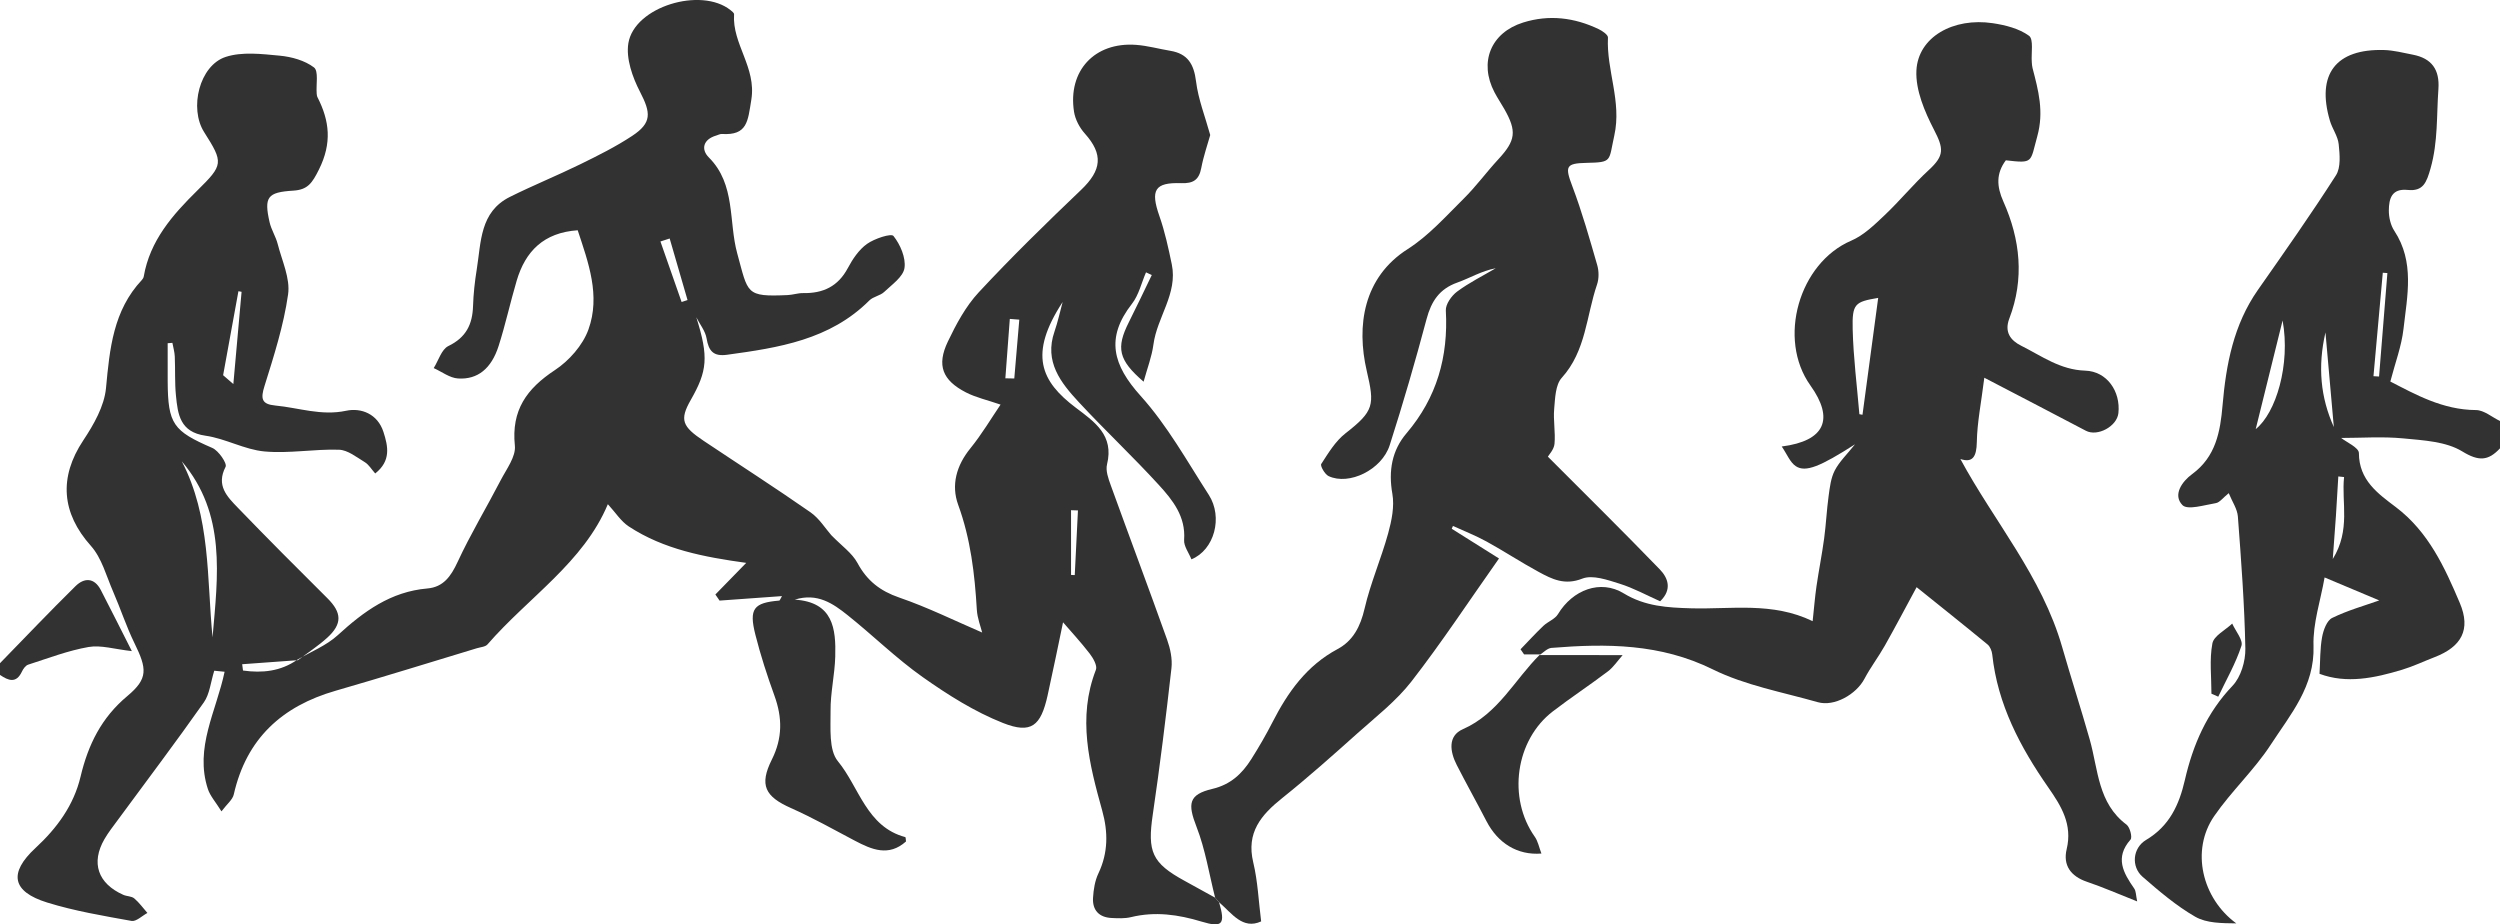 <?xml version="1.0" encoding="utf-8"?>
<!-- Generator: Adobe Illustrator 16.0.0, SVG Export Plug-In . SVG Version: 6.00 Build 0)  -->
<!DOCTYPE svg PUBLIC "-//W3C//DTD SVG 1.1//EN" "http://www.w3.org/Graphics/SVG/1.1/DTD/svg11.dtd">
<svg version="1.1" id="Layer_1" xmlns="http://www.w3.org/2000/svg" xmlns:xlink="http://www.w3.org/1999/xlink" x="0px" y="0px"
	 width="1076px" height="397.859px" viewBox="0 0 1076 397.859" enable-background="new 0 0 1076 397.859" xml:space="preserve">
<g>
	<g>
		<path fill-rule="evenodd" clip-rule="evenodd" fill="#323232" d="M1076,192.97c-5.061,5.391-9.093,5.689-16.255,1.309
			c-6.989-4.273-16.667-4.751-25.292-5.589c-9.018-0.876-18.188-0.195-26.812-0.195c2.259,1.821,7.624,4.149,7.63,6.49
			c0.03,11.739,8.249,17.484,15.884,23.264c14.075,10.655,21.032,25.921,27.545,41.271c4.873,11.488,0.706,18.853-10.842,23.312
			c-4.676,1.806-9.233,3.988-14.017,5.43c-11.851,3.571-23.825,6.122-35.521,1.747c0.327-5.487,0.194-10.744,1.111-15.813
			c0.54-2.99,2.042-7.112,4.331-8.234c6.699-3.282,14.01-5.313,20.262-7.542c-6.756-2.839-14.372-6.041-23.518-9.884
			c-1.734,9.948-5.084,19.751-4.77,29.433c0.566,17.48-9.959,29.537-18.357,42.47c-7.104,10.939-16.981,20.052-24.4,30.82
			c-10.161,14.749-5.248,35.364,9.52,46.164c-6.095-0.09-12.734-0.021-17.691-2.876c-8.153-4.696-15.493-10.965-22.645-17.183
			c-4.955-4.308-4.334-12.373,1.514-15.858c10.052-5.989,14.221-15.067,16.695-25.807c3.484-15.131,9.43-28.935,20.514-40.544
			c3.587-3.756,5.615-10.611,5.515-15.994c-0.358-18.974-1.796-37.934-3.221-56.869c-0.243-3.246-2.429-6.347-3.929-10.038
			c-2.544,2.041-3.91,4.024-5.558,4.293c-4.896,0.8-12.169,3.123-14.377,0.842c-4.253-4.389-0.157-10.16,4.189-13.342
			c10.19-7.464,12.112-18.278,13.079-29.56c1.516-17.696,4.754-34.765,15.24-49.74c11.407-16.291,22.877-32.555,33.58-49.305
			c2.157-3.377,1.617-8.935,1.17-13.371c-0.348-3.456-2.76-6.651-3.777-10.103c-5.902-20.004,2.518-31.045,23.333-30.441
			c4.132,0.12,8.25,1.208,12.346,2c8.136,1.573,11.614,6.426,11.015,14.806c-0.812,11.368-0.145,22.703-3.356,34.047
			c-1.748,6.175-3.182,10.046-9.866,9.363c-6.973-0.712-8.069,3.858-8.11,8.82c-0.023,2.94,0.751,6.344,2.345,8.764
			c8.846,13.437,5.573,27.997,3.965,42.22c-0.847,7.484-3.623,14.749-5.67,22.664c10.685,5.479,22.493,12.202,36.859,12.276
			c3.456,0.018,6.896,3.06,10.344,4.712C1076,185.124,1076,189.048,1076,192.97z M970.859,184.684
			c8.675-6.845,15.042-27.755,11.571-46.758C978.098,155.435,974.23,171.059,970.859,184.684z M1000.877,143.071
			c-3.393,14.834-2.117,27.971,3.605,40.726C1003.318,170.651,1002.154,157.505,1000.877,143.071z M1008.888,205.322
			c-0.826-0.087-1.653-0.174-2.479-0.261c-0.338,5.626-0.646,11.255-1.021,16.88c-0.364,5.459-0.794,10.913-1.364,18.66
			C1011.807,227.975,1007.708,216.357,1008.888,205.322z M1021.539,161.913c0.803,0.048,1.606,0.097,2.41,0.146
			c1.195-14.846,2.389-29.689,3.584-44.535c-0.66-0.044-1.32-0.089-1.981-0.133C1024.215,132.232,1022.877,147.073,1021.539,161.913
			z"/>
		<path fill-rule="evenodd" clip-rule="evenodd" fill="#323232" d="M0,290.483c3.598,2.447,6.965,3.83,9.45-1.458
			c0.55-1.171,1.568-2.6,2.677-2.956c8.6-2.76,17.144-6.052,25.98-7.598c5.349-0.934,11.19,0.949,18.638,1.768
			c-4.883-9.629-9.053-17.995-13.354-26.292c-2.805-5.411-7.137-5.37-10.896-1.669C21.466,263.131,10.805,274.358,0,285.439
			C0,287.12,0,288.802,0,290.483z"/>
		<path fill-rule="evenodd" clip-rule="evenodd" fill="#323232" d="M524.691,388.324c2.755,9.395,1.543,11.09-7.503,8.345
			c-10.099-3.062-20.022-4.464-30.409-1.934c-2.661,0.648-5.576,0.502-8.355,0.367c-5.418-0.263-8.301-3.399-7.982-8.699
			c0.212-3.555,0.811-7.346,2.321-10.514c4.223-8.869,4.184-17.802,1.641-26.957c-5.558-20.008-10.78-39.969-2.717-60.678
			c0.675-1.733-1.182-4.996-2.67-6.924c-3.87-5.012-8.189-9.675-11.483-13.494c-1.929,9.175-4.18,20.359-6.649,31.494
			c-2.903,13.085-6.998,16.664-19.19,11.846c-12.23-4.835-23.736-12.11-34.551-19.745c-11.393-8.043-21.433-17.975-32.372-26.694
			c-6.259-4.988-12.979-9.677-22.697-6.658c16.548,1.064,17.747,12.514,17.418,24.502c-0.212,7.803-2.089,15.583-2.017,23.362
			c0.069,7.382-0.837,16.842,3.163,21.7c9.194,11.164,12.289,28.186,29.003,32.648c0.208,0.056,0.176,1.016,0.304,1.871
			c-7.431,6.645-14.714,3.535-22.109-0.376c-9.081-4.804-18.072-9.843-27.442-14.015c-11.092-4.938-13.719-9.816-8.183-20.879
			c4.625-9.244,4.528-18.013,1.123-27.429c-3.123-8.628-5.973-17.397-8.221-26.288c-2.831-11.199-0.76-13.746,10.283-14.685
			c0.248-0.021,0.44-0.691,1.172-1.927c-9.367,0.675-18.116,1.303-26.867,1.934c-0.601-0.875-1.203-1.75-1.805-2.625
			c4.354-4.462,8.707-8.923,13.278-13.611c-18.143-2.516-35.432-5.768-50.51-15.653c-3.402-2.228-5.763-6.041-9.047-9.606
			c-10.464,25.076-34.173,40.058-51.797,60.346c-0.926,1.067-3,1.174-4.564,1.647c-20.247,6.12-40.44,12.432-60.765,18.285
			c-23.134,6.662-38.442,20.635-43.871,44.649c-0.518,2.292-2.951,4.15-5.299,7.282c-2.519-4.054-4.856-6.605-5.842-9.601
			c-5.838-17.743,3.668-33.602,7.187-50.488c-2.184-0.218-3.757-0.376-4.451-0.444c-1.557,4.965-1.955,10.034-4.473,13.612
			c-12.034,17.098-24.651,33.787-37.041,50.636c-1.983,2.699-4.08,5.348-5.748,8.239c-5.887,10.202-2.834,19.105,8.124,23.974
			c1.509,0.67,3.536,0.547,4.702,1.529c2.134,1.799,3.802,4.148,5.666,6.269c-2.287,1.216-4.819,3.787-6.822,3.426
			c-12.197-2.201-24.527-4.257-36.331-7.92c-15.154-4.704-16.654-12.698-5.001-23.479c9.273-8.575,16.472-18.418,19.387-30.699
			c3.258-13.716,8.948-25.349,20.138-34.692c9.002-7.52,8.472-11.701,3.056-22.764c-3.513-7.175-5.986-14.849-9.185-22.187
			c-2.923-6.713-4.883-14.447-9.562-19.679c-12.612-14.106-13.88-29.459-3.273-45.417c4.492-6.76,9.045-14.719,9.773-22.488
			c1.591-16.957,3.102-33.384,15.451-46.553c0.371-0.394,0.7-0.946,0.792-1.469c2.659-15.466,12.396-26.522,23.042-37.007
			c11.239-11.071,11.348-11.918,2.953-25.143c-6.52-10.271-2.032-28.698,9.308-32.377c7.073-2.295,15.489-1.251,23.194-0.529
			c5.129,0.481,10.812,2.054,14.778,5.07c2.041,1.553,0.86,7.331,1.159,11.197c0.043,0.552,0.106,1.152,0.352,1.632
			c5.228,10.253,6.269,19.737,0.646,31.062c-2.941,5.925-4.863,8.749-11.076,9.132c-11.138,0.683-12.65,2.724-10.186,13.604
			c0.726,3.214,2.666,6.144,3.484,9.349c1.834,7.204,5.462,14.808,4.479,21.693c-1.906,13.363-6.09,26.467-10.146,39.422
			c-1.706,5.448-1.33,7.852,4.646,8.418c10.123,0.957,19.792,4.538,30.499,2.249c6.385-1.366,13.525,1.291,16.049,9.132
			c1.991,6.188,3.326,12.411-3.548,17.86c-1.622-1.814-2.76-3.819-4.482-4.863c-3.54-2.151-7.349-5.241-11.129-5.359
			c-10.672-0.336-21.484,1.714-32.052,0.747c-8.597-0.787-16.779-5.562-25.399-6.779c-10.987-1.551-11.91-9.216-12.709-17.308
			c-0.551-5.56-0.253-11.198-0.501-16.794c-0.087-1.965-0.67-3.908-1.024-5.861c-0.678,0.052-1.356,0.105-2.034,0.157
			c0,5.487-0.028,10.974,0.005,16.46c0.111,18.382,2.387,21.332,19.198,28.61c2.73,1.181,6.467,6.699,5.725,8.129
			c-4.185,8.058,0.703,12.872,5.268,17.604c12.673,13.146,25.583,26.064,38.534,38.939c6.23,6.195,6.524,11.038-0.064,17.026
			c-3.899,3.543-8.372,6.456-12.588,9.651c-8.003,0.582-16.008,1.164-24.011,1.746c0.118,0.903,0.238,1.808,0.358,2.713
			c8.242,1.154,16.179,0.4,23.429-4.689c5.845-3.444,12.458-6.05,17.357-10.531c11.18-10.232,22.832-18.76,38.57-20.101
			c6.865-0.586,10.137-5.213,12.992-11.375c5.564-12.01,12.445-23.405,18.543-35.177c2.494-4.815,6.608-10.184,6.119-14.899
			c-1.586-15.271,5.093-24.529,17.236-32.539c6.096-4.019,11.982-10.69,14.422-17.439c5.273-14.609-0.043-28.906-4.613-42.74
			c-14.636,0.995-22.521,9.042-26.267,21.705c-2.762,9.339-4.82,18.894-7.796,28.161c-3.103,9.659-8.99,14.476-17.466,13.921
			c-3.564-0.231-6.968-2.903-10.445-4.466c2.053-3.264,3.361-8.07,6.305-9.493c7.623-3.688,10.37-9.304,10.621-17.2
			c0.169-5.285,0.754-10.59,1.6-15.814c1.888-11.664,1.289-24.7,14.232-31.159c9.967-4.973,20.32-9.162,30.322-14.064
			c7.619-3.732,15.282-7.547,22.339-12.212c8.521-5.628,8.086-9.871,3.382-18.952c-3.251-6.275-6.107-14.359-5.021-20.955
			c2.591-15.696,31.223-24.347,43.959-14.227c0.62,0.493,1.572,1.227,1.533,1.791c-0.873,12.808,9.7,22.841,7.424,36.776
			c-1.51,9.255-1.646,15.432-12.668,14.744c-0.788-0.049-1.608,0.432-2.417,0.665c-5.628,1.635-6.71,5.925-3.178,9.454
			c11.601,11.597,8.432,27.593,12.195,41.267c4.77,17.336,3.464,18.77,21.728,17.952c2.22-0.099,4.428-0.892,6.633-0.852
			c8.561,0.154,15.032-2.849,19.242-10.766c2.065-3.88,4.773-7.92,8.25-10.399c3.223-2.299,10.421-4.648,11.395-3.423
			c2.928,3.684,5.384,9.352,4.745,13.772c-0.548,3.802-5.407,7.158-8.736,10.315c-1.732,1.642-4.714,1.99-6.389,3.665
			c-16.97,16.969-39.015,20.341-61.275,23.383c-5.812,0.795-7.871-1.591-8.777-7.029c-0.531-3.193-2.89-6.083-4.428-9.11
			c5.415,17.202,4.721,23.127-2.386,35.587c-4.904,8.6-3.681,11.424,5.581,17.614c15.313,10.238,30.822,20.193,45.932,30.724
			c3.85,2.685,6.506,7.083,8.963,9.848c4.431,4.572,8.955,7.675,11.27,11.971c4.127,7.649,9.721,12.042,17.993,14.888
			c12.293,4.228,24.035,10.048,35.679,15.047c-0.607-2.499-2.079-6.132-2.295-9.838c-0.899-15.369-2.666-30.425-8.019-45.11
			c-3.095-8.495-0.785-16.901,5.234-24.308c4.965-6.109,9.003-12.967,13.006-18.837c-5.779-1.99-10.615-3.05-14.872-5.237
			c-10.175-5.226-12.708-11.667-7.815-21.894c3.581-7.49,7.69-15.169,13.272-21.173c14.143-15.207,29.021-29.758,44.058-44.1
			c8.922-8.51,9.628-15.327,1.615-24.269c-2.261-2.521-4.131-6.06-4.645-9.37c-2.737-17.637,8.85-30.081,26.664-28.795
			c4.97,0.36,9.864,1.739,14.808,2.566c7.465,1.248,10.123,5.731,11.04,13.135c0.958,7.745,3.937,15.238,6.108,23.112
			c-1.12,4.011-2.877,9.022-3.855,14.182c-0.975,5.146-3.454,6.713-8.659,6.535c-11.463-0.394-13.266,3.013-9.358,14.166
			c2.358,6.727,3.875,13.782,5.328,20.781c2.619,12.612-6.354,22.713-7.902,34.5c-0.687,5.226-2.673,10.283-4.228,16
			c-10.867-9.342-11.923-14.537-6.362-25.582c3.389-6.729,6.595-13.547,9.884-20.324c-0.829-0.386-1.658-0.772-2.486-1.158
			c-1.967,4.546-3.096,9.746-6.045,13.526c-11.468,14.706-8.262,26.352,3.77,39.696c11.43,12.682,19.948,28.051,29.286,42.535
			c6.239,9.677,2.362,23.748-7.459,27.76c-1.117-2.799-3.348-5.681-3.149-8.385c0.739-10.056-4.92-17.109-10.869-23.621
			c-11.119-12.168-23.164-23.483-34.38-35.562c-7.847-8.446-15.049-17.487-10.541-30.469c1.438-4.143,2.349-8.467,3.502-12.708
			c-14.687,22.493-9.456,34.095,5.692,45.509c8.063,6.073,16.51,11.836,13.42,24.344c-0.667,2.707,0.553,6.125,1.583,8.969
			c8.035,22.199,16.345,44.3,24.283,66.534c1.37,3.837,2.307,8.263,1.859,12.24c-2.368,21.024-4.952,42.036-8.035,62.967
			c-2.363,16.034-0.414,20.854,13.681,28.555c4.392,2.398,8.766,4.834,13.148,7.252C523.559,387.017,524.125,387.67,524.691,388.324
			z M91.479,274.314c2.271-26.427,6.011-53.096-13.243-75.771C90.719,222.482,88.988,248.769,91.479,274.314z M100.432,165.291
			c1.12-12.542,2.332-26.12,3.543-39.698c-0.453-0.082-0.906-0.166-1.359-0.248c-2.119,11.631-4.239,23.261-6.587,36.145
			C97.279,162.57,99.662,164.625,100.432,165.291z M438.706,137.576c-1.363-0.106-2.724-0.213-4.086-0.32
			c-0.639,8.523-1.277,17.046-1.915,25.568c1.281,0.026,2.562,0.051,3.844,0.076C437.268,154.459,437.987,146.017,438.706,137.576z
			 M293.365,129.984c0.851-0.281,1.701-0.562,2.551-0.841c-2.562-8.831-5.125-17.663-7.689-26.494
			c-1.325,0.428-2.65,0.857-3.976,1.284C287.289,112.617,290.326,121.301,293.365,129.984z M460.978,247.454
			c0.532,0.023,1.064,0.046,1.596,0.067c0.459-9.278,0.916-18.558,1.375-27.836c-0.991-0.031-1.981-0.062-2.972-0.094
			C460.978,228.879,460.978,238.167,460.978,247.454z"/>
		<path fill-rule="evenodd" clip-rule="evenodd" fill="#323232" d="M662.855,281.658c-2.296,0-4.591,0-6.888,0
			c-0.509-0.735-1.019-1.472-1.527-2.208c3.257-3.366,6.419-6.834,9.809-10.063c1.955-1.862,5.003-2.901,6.308-5.065
			c6.313-10.478,18.279-15.057,28.314-8.927c9.175,5.607,18.896,6.126,28.909,6.417c17.352,0.502,35.03-2.869,52.385,5.54
			c0.61-5.663,0.976-10.363,1.651-15.02c0.996-6.863,2.365-13.673,3.294-20.544c0.822-6.09,1.095-12.253,1.931-18.339
			c0.512-3.727,0.962-7.717,2.645-10.963c1.966-3.791,5.244-6.899,8.711-11.256c-14.871,9.521-21.252,12.208-25.473,9.416
			c-2.486-1.645-3.762-5.121-6.062-8.474c18.797-2.42,22.604-11.897,12.355-26.251c-14.355-20.106-4.894-52.738,17.549-62.341
			c5.354-2.291,9.951-6.781,14.301-10.891c6.625-6.262,12.434-13.396,19.14-19.562c6.709-6.17,6.365-9.201,2.233-17.203
			c-4.055-7.851-8.033-17.149-7.613-25.591c0.713-14.395,15.863-22.911,32.906-20.349c5.416,0.814,11.295,2.303,15.559,5.41
			c2.068,1.507,0.888,7.462,1.195,11.401c0.064,0.835,0.111,1.689,0.32,2.495c2.508,9.645,4.996,18.717,2.041,29.376
			c-3.122,11.27-1.504,11.718-13.531,10.324c-4.246,5.681-3.951,11.279-1.07,17.732c7.298,16.351,9.115,33.269,2.561,50.391
			c-2.236,5.839,0.6,9.428,5.082,11.667c8.812,4.402,16.789,10.401,27.577,10.741c9.43,0.295,15.29,8.996,14.296,18.277
			c-0.614,5.74-9.014,10.219-13.979,7.602c-13.926-7.339-27.905-14.578-43.732-22.83c-1.35,10.859-3.08,19.28-3.227,27.729
			c-0.113,6.474-1.938,8.965-7.077,7.252c14.422,26.746,35.062,50.48,43.796,80.896c3.829,13.335,8.111,26.542,11.893,39.89
			c3.653,12.894,3.445,27.334,15.818,36.577c1.469,1.099,2.584,5.464,1.729,6.437c-6.863,7.794-3.107,14.314,1.581,21.057
			c0.822,1.181,0.727,2.999,1.277,5.556c-7.854-3.1-14.646-6.078-21.642-8.457c-6.979-2.374-10.356-7.122-8.702-14.024
			c2.557-10.664-2.285-18.494-7.918-26.587c-12.057-17.324-21.811-35.7-24.113-57.198c-0.163-1.519-0.898-3.402-2.019-4.325
			c-10.526-8.664-21.194-17.157-30.533-24.662c-4.882,9.012-9.164,17.173-13.696,25.192c-2.736,4.843-6.152,9.312-8.742,14.225
			c-3.552,6.741-13.006,12.104-20.07,10.089c-15.209-4.336-31.224-7.219-45.219-14.123c-22.532-11.114-45.668-11.173-69.443-9.247
			c-1.798,0.146-3.455,2.024-5.178,3.099L662.855,281.658z M808.373,128.211c-10.032,1.701-11.244,2.461-10.98,13.504
			c0.291,12.202,1.867,24.373,2.883,36.557c0.447,0.083,0.893,0.163,1.34,0.243C803.862,161.79,806.109,145.063,808.373,128.211z"/>
		<path fill-rule="evenodd" clip-rule="evenodd" fill="#323232" d="M522.992,386.363c0.566,0.653,1.133,1.307,1.699,1.961
			c5.543,4.809,10.155,11.906,18.107,8.252c-1.105-8.702-1.439-17.24-3.398-25.389c-3.093-12.863,3.376-20.429,12.468-27.699
			c11.09-8.867,21.711-18.338,32.3-27.81c8.051-7.201,16.804-13.982,23.353-22.419c12.973-16.713,24.637-34.441,37.646-52.888
			c-7.329-4.607-13.832-8.695-20.336-12.783c0.174-0.407,0.347-0.814,0.521-1.222c4.843,2.222,9.84,4.167,14.498,6.729
			c7.581,4.168,14.824,8.956,22.431,13.074c5.755,3.116,11.181,5.86,18.732,2.875c4.411-1.744,10.864,0.557,16.043,2.174
			c6.054,1.891,11.72,5.022,17.47,7.577c5.308-5.109,3.349-10.109-0.132-13.709c-16.054-16.604-32.51-32.819-48.19-48.54
			c0.444-0.8,2.626-3.059,2.855-5.5c0.465-4.981-0.582-10.103-0.138-15.089c0.408-4.576,0.535-10.338,3.254-13.343
			c10.467-11.559,10.563-26.657,15.189-40.161c0.861-2.515,0.836-5.75,0.091-8.326c-3.299-11.409-6.535-22.879-10.727-33.973
			c-3.209-8.49-2.879-9.866,6.063-10.055c11.315-0.238,9.533-0.634,12.006-11.769c3.267-14.711-3.433-28.06-2.73-42.184
			c0.058-1.149-2.373-2.826-3.967-3.589c-10.458-5.007-21.371-6.36-32.541-2.861c-13.934,4.364-19.086,17.083-12.343,30.006
			c1.291,2.474,2.868,4.795,4.25,7.224c5.465,9.609,4.869,13.573-2.577,21.626c-5.125,5.543-9.605,11.71-14.961,17.005
			c-7.667,7.581-15.046,15.915-24.015,21.625c-19.186,12.215-22.173,33.088-17.652,52.501c3.426,14.708,3.18,17.192-9.191,26.854
			c-4.309,3.364-7.367,8.48-10.409,13.174c-0.511,0.788,1.544,4.436,3.155,5.2c8.767,4.15,22.918-2.675,26.314-13.288
			c5.746-17.955,11.016-36.078,15.866-54.294c2.042-7.669,5.521-12.967,13.24-15.711c5.424-1.929,10.434-5.021,16.542-6.162
			c-5.588,3.294-11.459,6.205-16.638,10.05c-2.396,1.778-4.996,5.463-4.849,8.137c1.09,19.889-3.832,37.474-16.945,52.867
			c-6.23,7.314-7.817,16.13-6.072,26.007c0.96,5.439-0.304,11.593-1.817,17.079c-3.004,10.891-7.598,21.375-10.138,32.351
			c-1.781,7.687-4.923,13.834-11.656,17.436c-13.256,7.095-21.341,18.48-27.946,31.394c-2.793,5.461-5.884,10.794-9.165,15.978
			c-3.961,6.257-8.874,10.928-16.735,12.785c-10.297,2.433-10.695,6.393-6.816,16.362
			C518.779,365.622,520.414,376.176,522.992,386.363z"/>
		<path fill-rule="evenodd" clip-rule="evenodd" fill="#323232" d="M662.855,281.658c-10.949,10.819-17.945,25.478-33.238,32.187
			c-6.567,2.882-5.563,9.657-2.652,15.366c4.149,8.134,8.62,16.102,12.809,24.214c4.859,9.407,13.256,14.765,23.657,13.939
			c-1.013-2.634-1.477-5.264-2.871-7.237c-11.763-16.65-8.358-41.557,7.765-53.938c7.747-5.948,15.933-11.323,23.715-17.226
			c2.423-1.839,4.177-4.562,6.351-7.006c-12.686,0-24.263,0-35.833-0.009C662.566,281.942,662.855,281.658,662.855,281.658z"/>
		<path fill-rule="evenodd" clip-rule="evenodd" fill="#323232" d="M954.732,299.854c3.445-7.254,7.517-14.304,9.98-21.877
			c0.812-2.499-2.525-6.349-3.965-9.582c-2.98,2.819-7.92,5.269-8.535,8.533c-1.32,6.989-0.405,14.4-0.405,21.64
			C952.783,298.996,953.758,299.426,954.732,299.854z"/>
	</g>
</g>
</svg>
